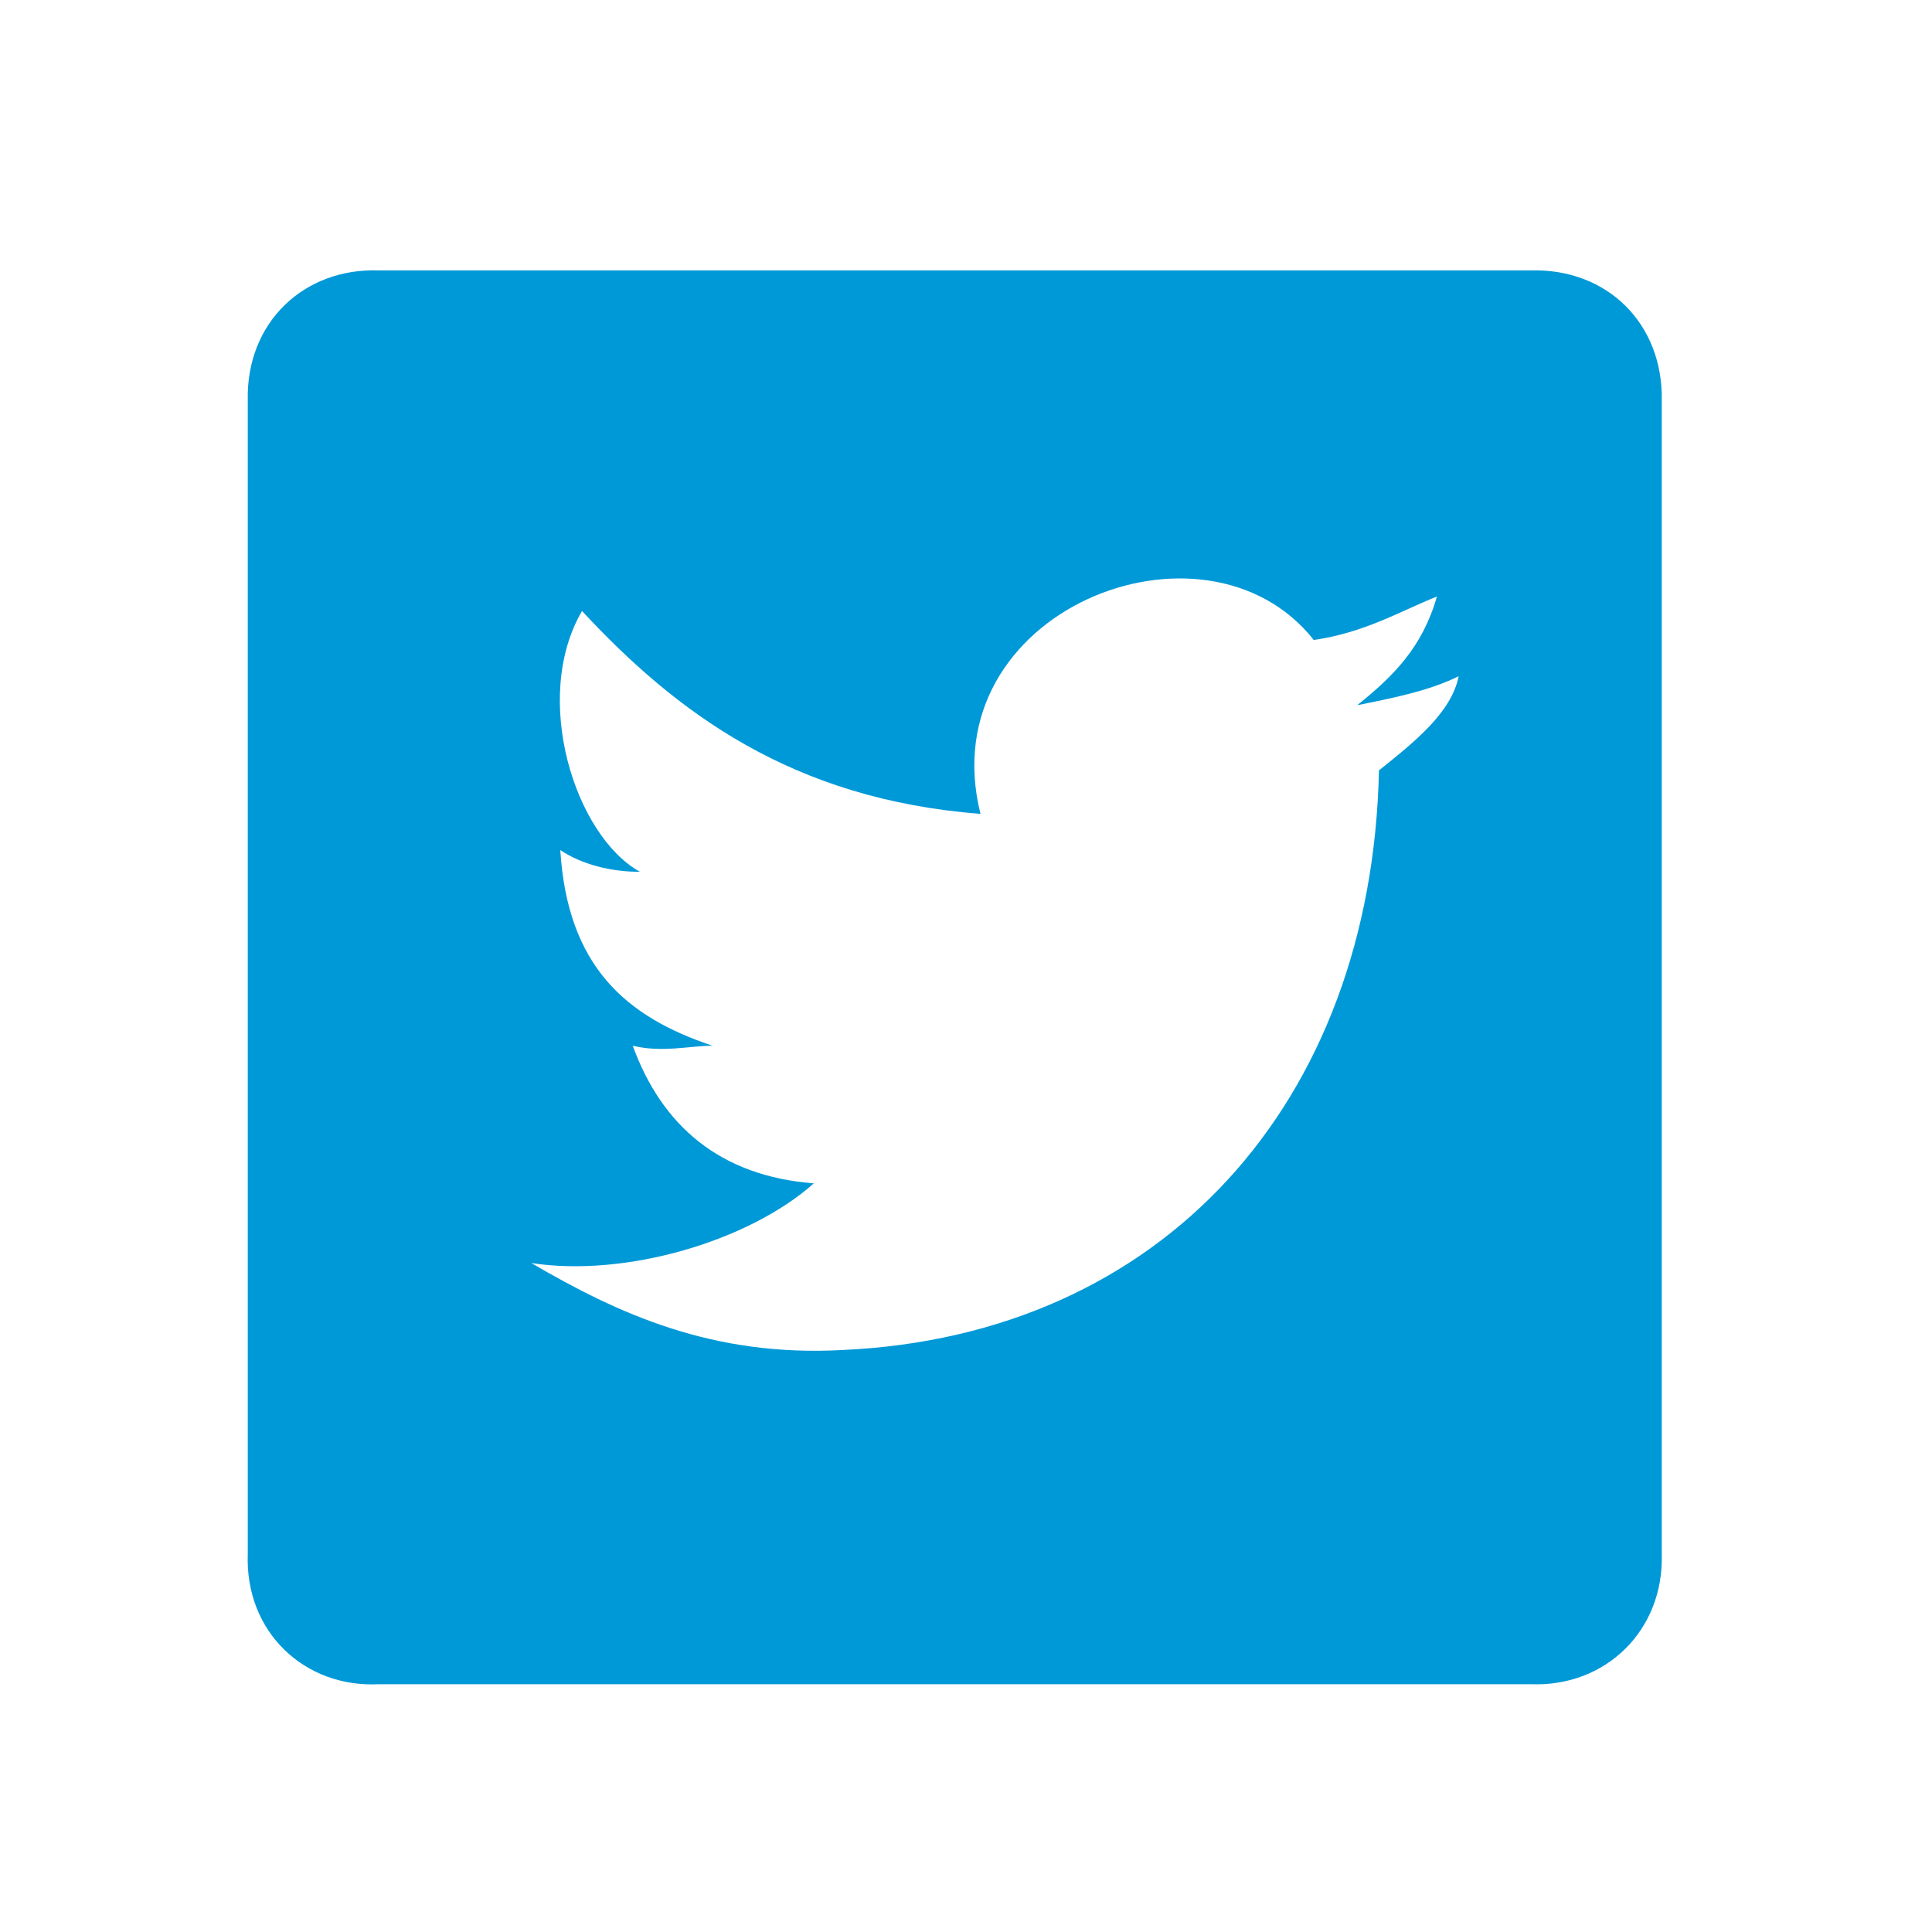 <?xml version="1.0" encoding="UTF-8"?>
<svg width="24px" height="24px" viewBox="0 0 24 24" version="1.1" xmlns="http://www.w3.org/2000/svg" xmlns:xlink="http://www.w3.org/1999/xlink">
    <!-- Generator: Sketch 47.1 (45422) - http://www.bohemiancoding.com/sketch -->
    <title>Icon/post-twitter</title>
    <desc>Created with Sketch.</desc>
    <defs>
        <path d="M4.703,3.359 C3.775,3.328 3.053,4.007 3.078,4.98 L3.078,19.302 C3.041,20.279 3.79,20.968 4.703,20.922 L19.014,20.922 C19.943,20.96 20.672,20.256 20.643,19.302 L20.643,4.98 C20.663,4.025 19.969,3.332 19.014,3.359 L4.703,3.359 Z M17.13,9.57 C17.04,13.71 14.43,16.59 10.47,16.77 C8.85,16.86 7.68,16.32 6.6,15.69 C7.77,15.87 9.3,15.42 10.11,14.7 C8.94,14.61 8.22,13.98 7.86,12.99 C8.22,13.08 8.58,12.99 8.85,12.99 C7.77,12.63 7.05,12 6.96,10.56 C7.23,10.74 7.59,10.83 7.95,10.83 C7.14,10.38 6.6,8.67 7.23,7.59 C8.4,8.85 9.84,9.93 12.18,10.11 C11.55,7.59 14.97,6.24 16.32,7.95 C16.95,7.86 17.4,7.59 17.85,7.41 C17.67,8.04 17.31,8.4 16.86,8.76 C17.31,8.67 17.76,8.58 18.12,8.4 C18.03,8.85 17.58,9.21 17.13,9.57 L17.13,9.57 Z" id="path-1"></path>
    </defs>
    <g id="Symbols" stroke="none" stroke-width="1" fill="none" fill-rule="evenodd">
        <g id="Icon/post-twitter">
            <mask id="mask-2" fill="white">
                <use xlink:href="#path-1"></use>
            </mask>
            <use id="Shape" fill="#0099D8" xlink:href="#path-1"></use>
        </g>
    </g>
</svg>
